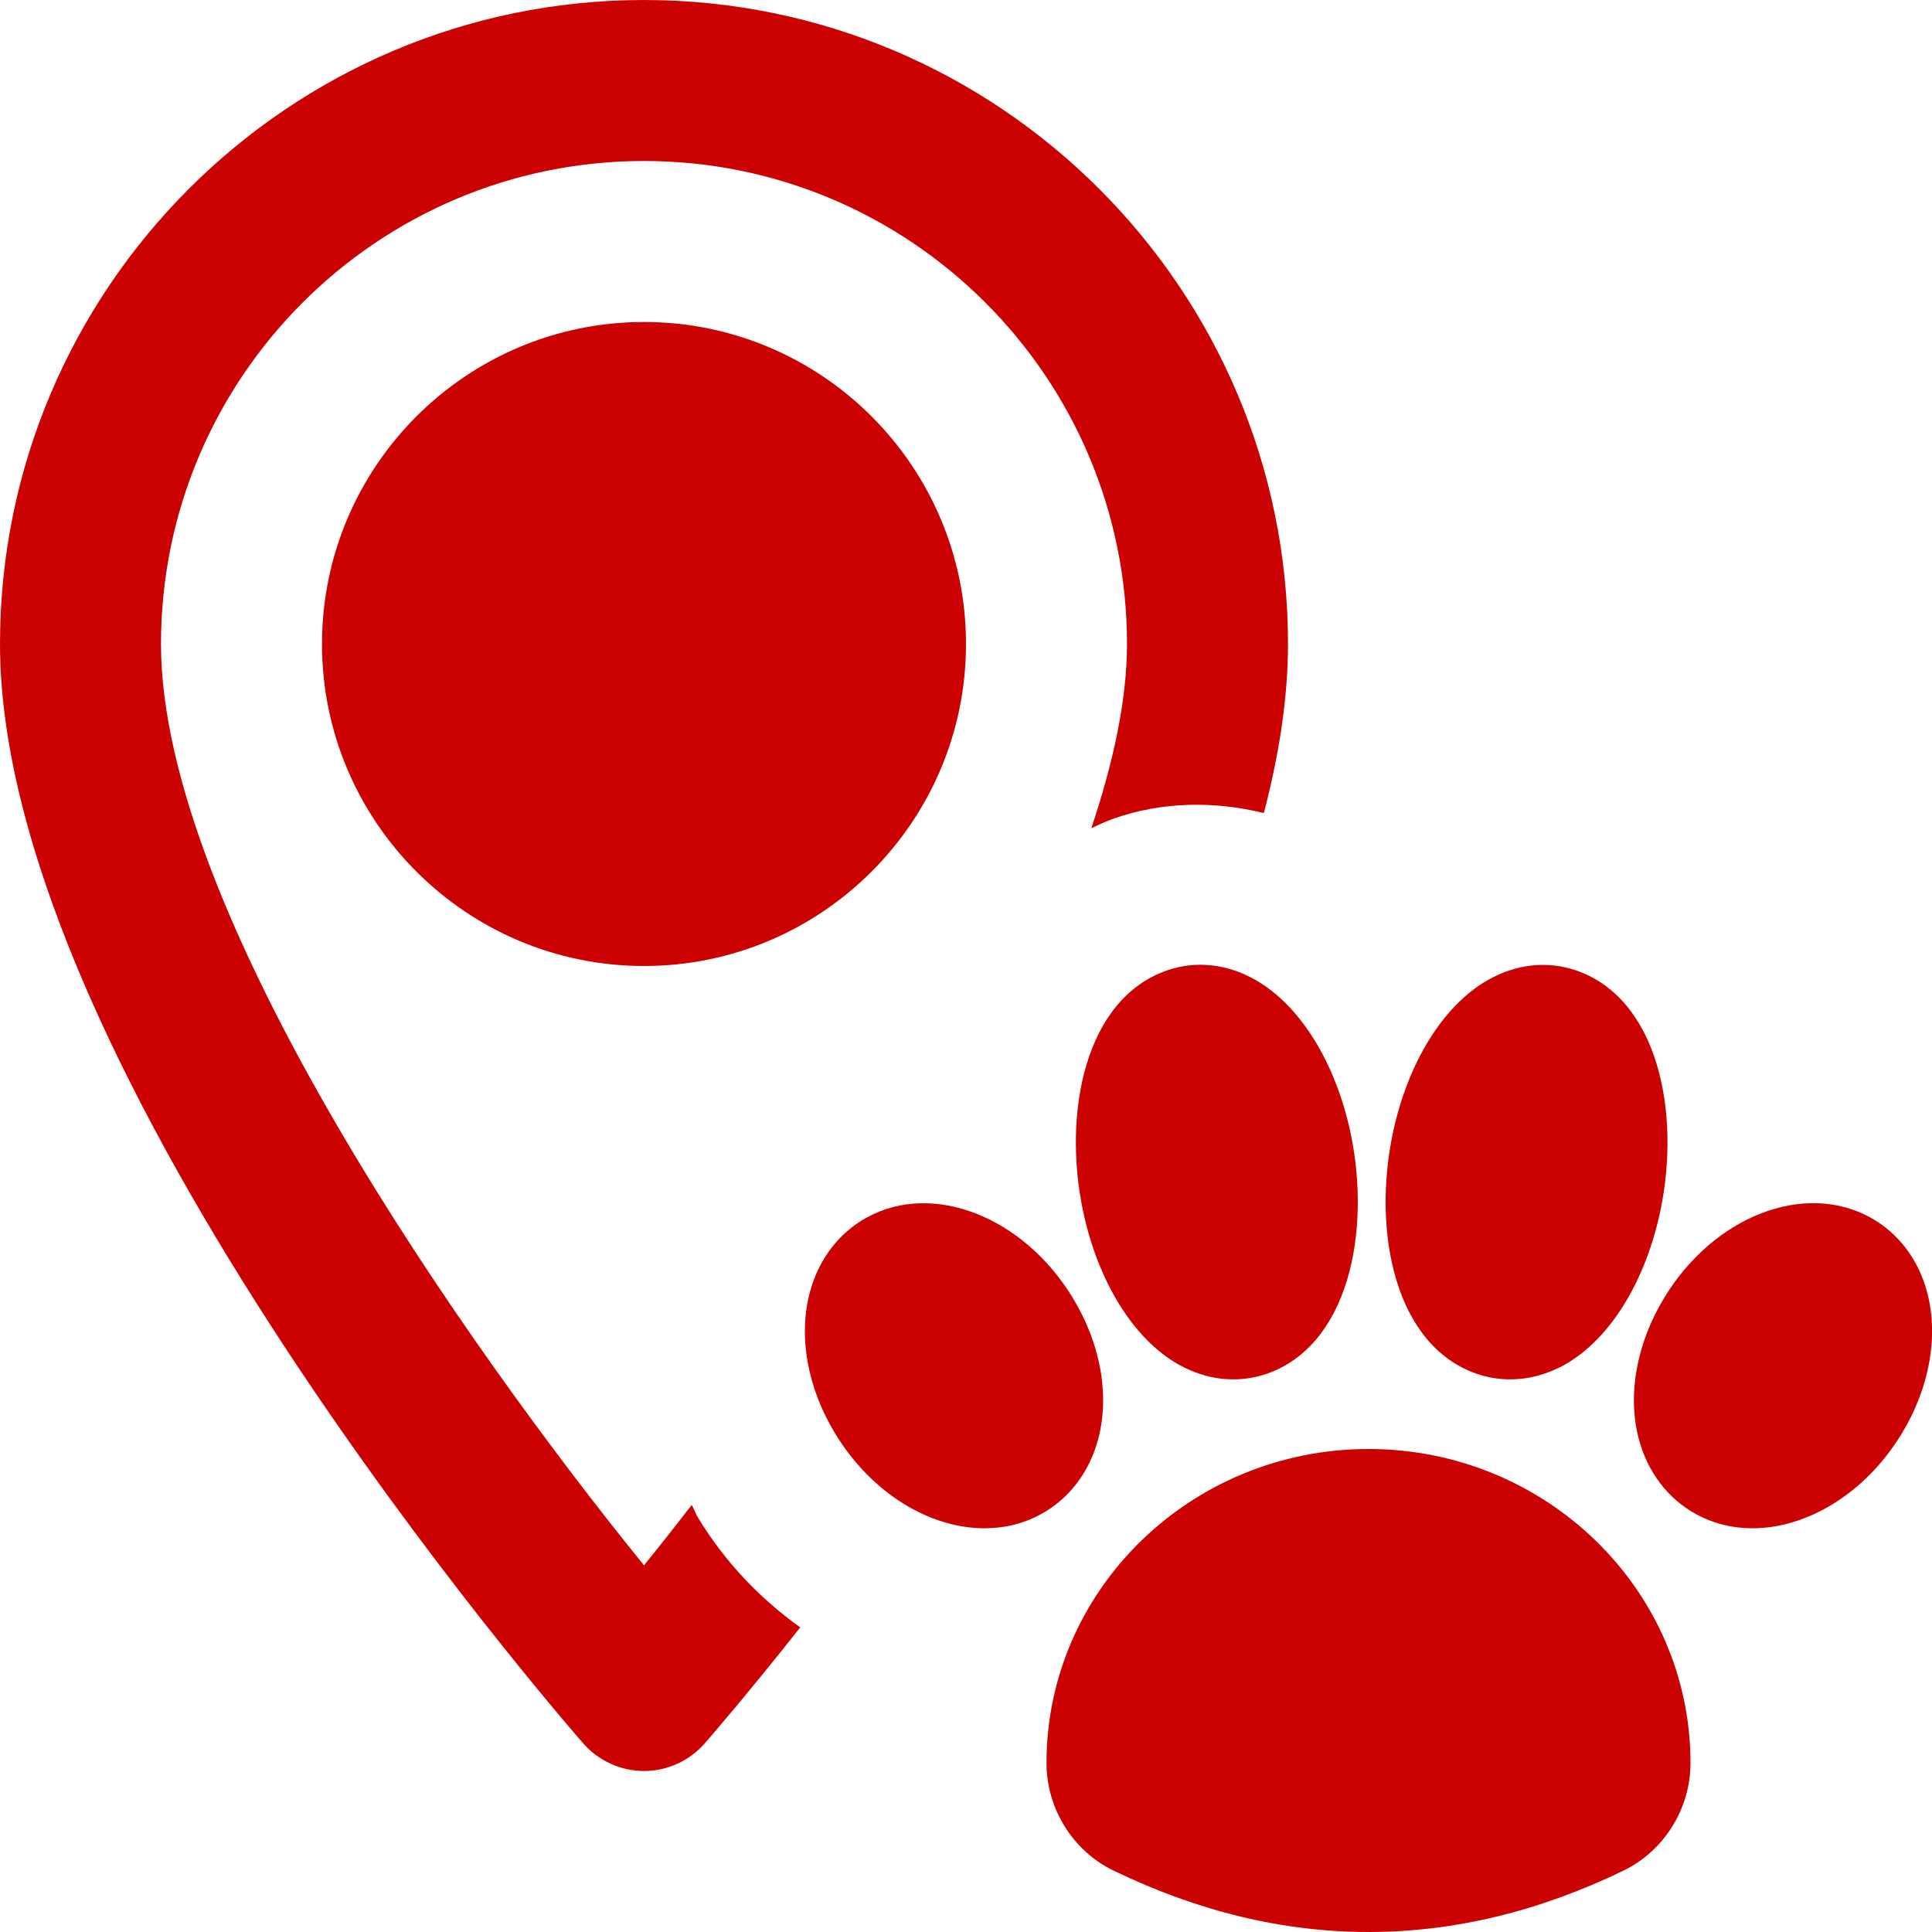 <svg fill="#CC0202" height="512" viewBox="0 0 24 24" width="512" xmlns="http://www.w3.org/2000/svg"><path d="m17 24c-1.058 0-2.115-.254-3.165-.762-.001 0-.001 0-.001 0-.507-.245-.834-.771-.834-1.338 0-2.15 1.794-3.9 4-3.9s4 1.75 4 3.9c0 .567-.327 1.093-.834 1.338-1.051.509-2.108.762-3.166.762z"/><path d="m15.32 17.135c-.231 0-.465-.063-.684-.187-.558-.317-1-1.033-1.184-1.914-.252-1.213.026-2.626 1.045-2.979.357-.125.747-.082 1.097.117.559.317 1.001 1.033 1.186 1.915v.001c.252 1.213-.026 2.625-1.045 2.978-.134.046-.274.069-.415.069z"/><path d="m18.759 17.135c-.14 0-.279-.023-.414-.069-1.019-.352-1.297-1.765-1.045-2.978.184-.882.626-1.598 1.185-1.915.35-.198.738-.241 1.097-.117 1.019.353 1.297 1.765 1.045 2.979-.184.882-.626 1.598-1.185 1.915-.218.123-.452.185-.683.185z"/><path d="m12.23 18.985c-.678 0-1.402-.433-1.853-1.173-.348-.571-.463-1.213-.316-1.761.109-.408.361-.738.709-.928.819-.449 1.941-.011 2.555.997.348.571.463 1.213.316 1.761-.109.408-.361.738-.709.928-.217.119-.456.176-.702.176z"/><path d="m21.77 18.985c-.245 0-.484-.057-.703-.177-.347-.19-.599-.52-.708-.928-.146-.548-.031-1.19.316-1.761.612-1.008 1.734-1.446 2.555-.997.348.19.6.52.709.928.146.548.031 1.19-.316 1.761-.451.741-1.176 1.174-1.853 1.174z"/><path d="m8 12c-2.206 0-4-1.794-4-4s1.794-4 4-4 4 1.794 4 4-1.794 4-4 4z"/><path d="m8.669 18.85c-.03-.05-.047-.105-.076-.155-.206.266-.407.521-.593.75-2.18-2.686-6-8.091-6-11.445 0-3.309 2.691-6 6-6s6 2.691 6 6c0 .689-.168 1.467-.443 2.288.094-.043.187-.088.286-.122.597-.208 1.24-.217 1.857-.066.191-.729.3-1.436.3-2.1 0-4.411-3.589-8-8-8s-8 3.589-8 8c0 5.314 6.951 13.32 7.247 13.659.19.216.465.341.753.341s.562-.125.753-.341c.071-.082.534-.616 1.188-1.443-.496-.354-.936-.812-1.272-1.366z"/></svg>